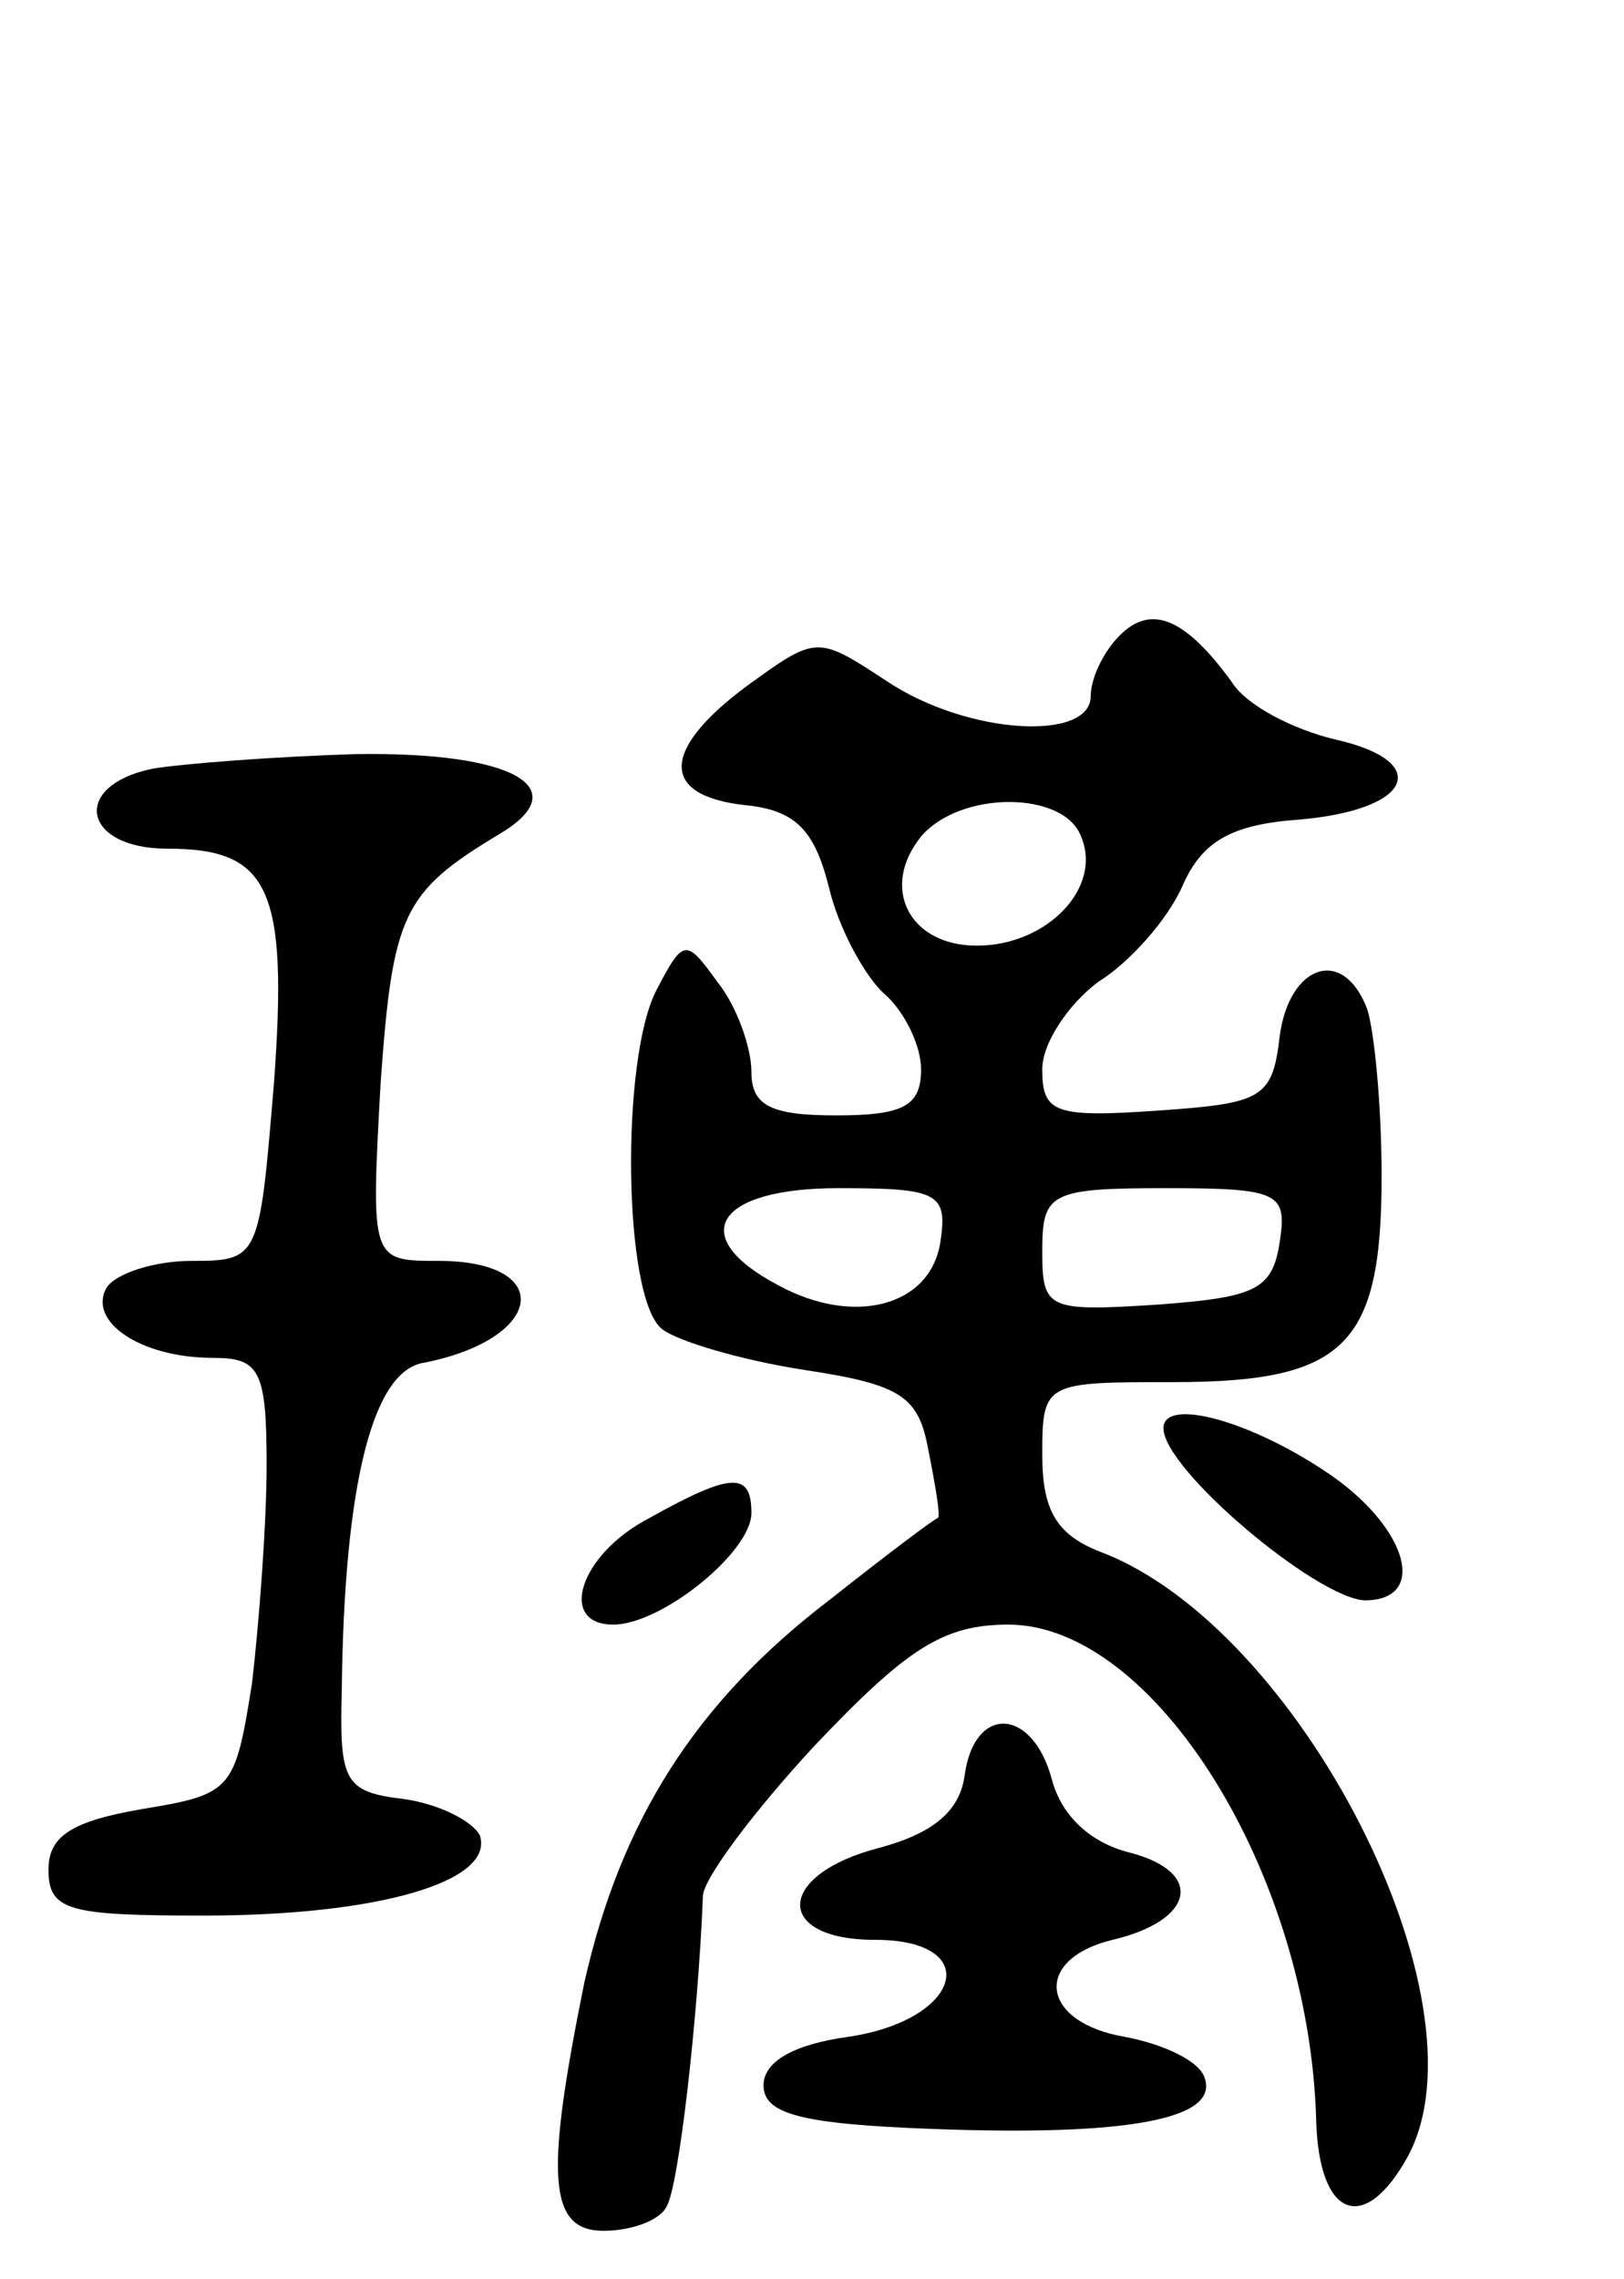 <svg version="1.0" xmlns="http://www.w3.org/2000/svg"
 width="67pt" height="94pt" viewBox="0 0 67 94"
 preserveAspectRatio="xMidYMid meet">
<g transform="translate(0,94) scale(0.1,-0.1)"
fill="#000000" stroke="none">
<path d="M462 678 c-7 -7 -12 -18 -12 -25 0 -19 -51 -16 -84 6 -29 19 -29 19
-58 -2 -35 -26 -36 -45 -1 -49 21 -2 29 -10 35 -34 4 -17 15 -37 23 -44 8 -7
15 -21 15 -31 0 -15 -7 -19 -35 -19 -27 0 -35 4 -35 18 0 10 -6 27 -14 37 -13
18 -14 18 -25 -3 -15 -28 -14 -127 2 -140 6 -5 33 -13 59 -17 40 -6 47 -11 51
-33 3 -15 5 -27 4 -28 -1 0 -21 -15 -45 -34 -55 -42 -86 -91 -101 -158 -16
-79 -15 -102 8 -102 11 0 23 4 26 10 5 8 13 78 15 128 0 7 21 35 46 62 38 40
53 50 80 50 60 0 124 -102 127 -204 1 -41 20 -48 38 -15 34 64 -45 218 -127
249 -18 7 -24 17 -24 40 0 30 1 30 54 30 71 0 86 15 86 85 0 29 -3 60 -6 69
-10 26 -32 18 -36 -11 -3 -26 -7 -28 -50 -31 -43 -3 -48 -1 -48 17 0 11 11 27
23 36 13 8 29 26 35 40 8 18 20 25 48 27 47 4 55 24 15 33 -17 4 -37 14 -43
24 -19 26 -33 32 -46 19z m-16 -83 c9 -21 -14 -45 -43 -45 -28 0 -40 24 -23
45 16 19 59 19 66 0z m-58 -167 c-4 -27 -36 -35 -67 -18 -38 20 -26 40 25 40
41 0 45 -2 42 -22z m140 0 c-3 -20 -10 -23 -50 -26 -46 -3 -48 -2 -48 22 0 24
3 26 51 26 47 0 50 -2 47 -22z"/>
<path d="M63 623 c-34 -7 -29 -33 6 -33 42 0 50 -16 44 -97 -6 -72 -6 -73 -34
-73 -15 0 -31 -5 -35 -11 -8 -14 14 -29 44 -29 19 0 22 -5 22 -44 0 -24 -3
-64 -6 -90 -7 -44 -8 -46 -45 -52 -29 -5 -39 -11 -39 -25 0 -17 8 -19 64 -19
72 0 120 14 114 33 -3 6 -17 13 -31 15 -25 3 -27 7 -26 45 1 86 13 132 34 135
50 10 54 42 6 42 -28 0 -28 0 -24 73 5 70 9 79 49 103 32 19 6 34 -59 33 -34
-1 -72 -4 -84 -6z"/>
<path d="M480 351 c0 -17 63 -70 83 -71 26 0 18 29 -13 51 -33 23 -70 33 -70
20z"/>
<path d="M268 314 c-29 -15 -38 -44 -15 -44 20 0 57 30 57 46 0 17 -8 17 -42
-2z"/>
<path d="M398 208 c-2 -15 -13 -24 -35 -30 -43 -11 -44 -38 -2 -38 45 0 36
-33 -11 -40 -22 -3 -35 -10 -35 -20 0 -12 16 -16 70 -18 80 -3 118 4 112 21
-2 7 -17 14 -33 17 -35 6 -38 32 -5 40 34 8 38 28 7 36 -16 4 -28 15 -32 30
-8 30 -32 31 -36 2z"/>
</g>
</svg>
